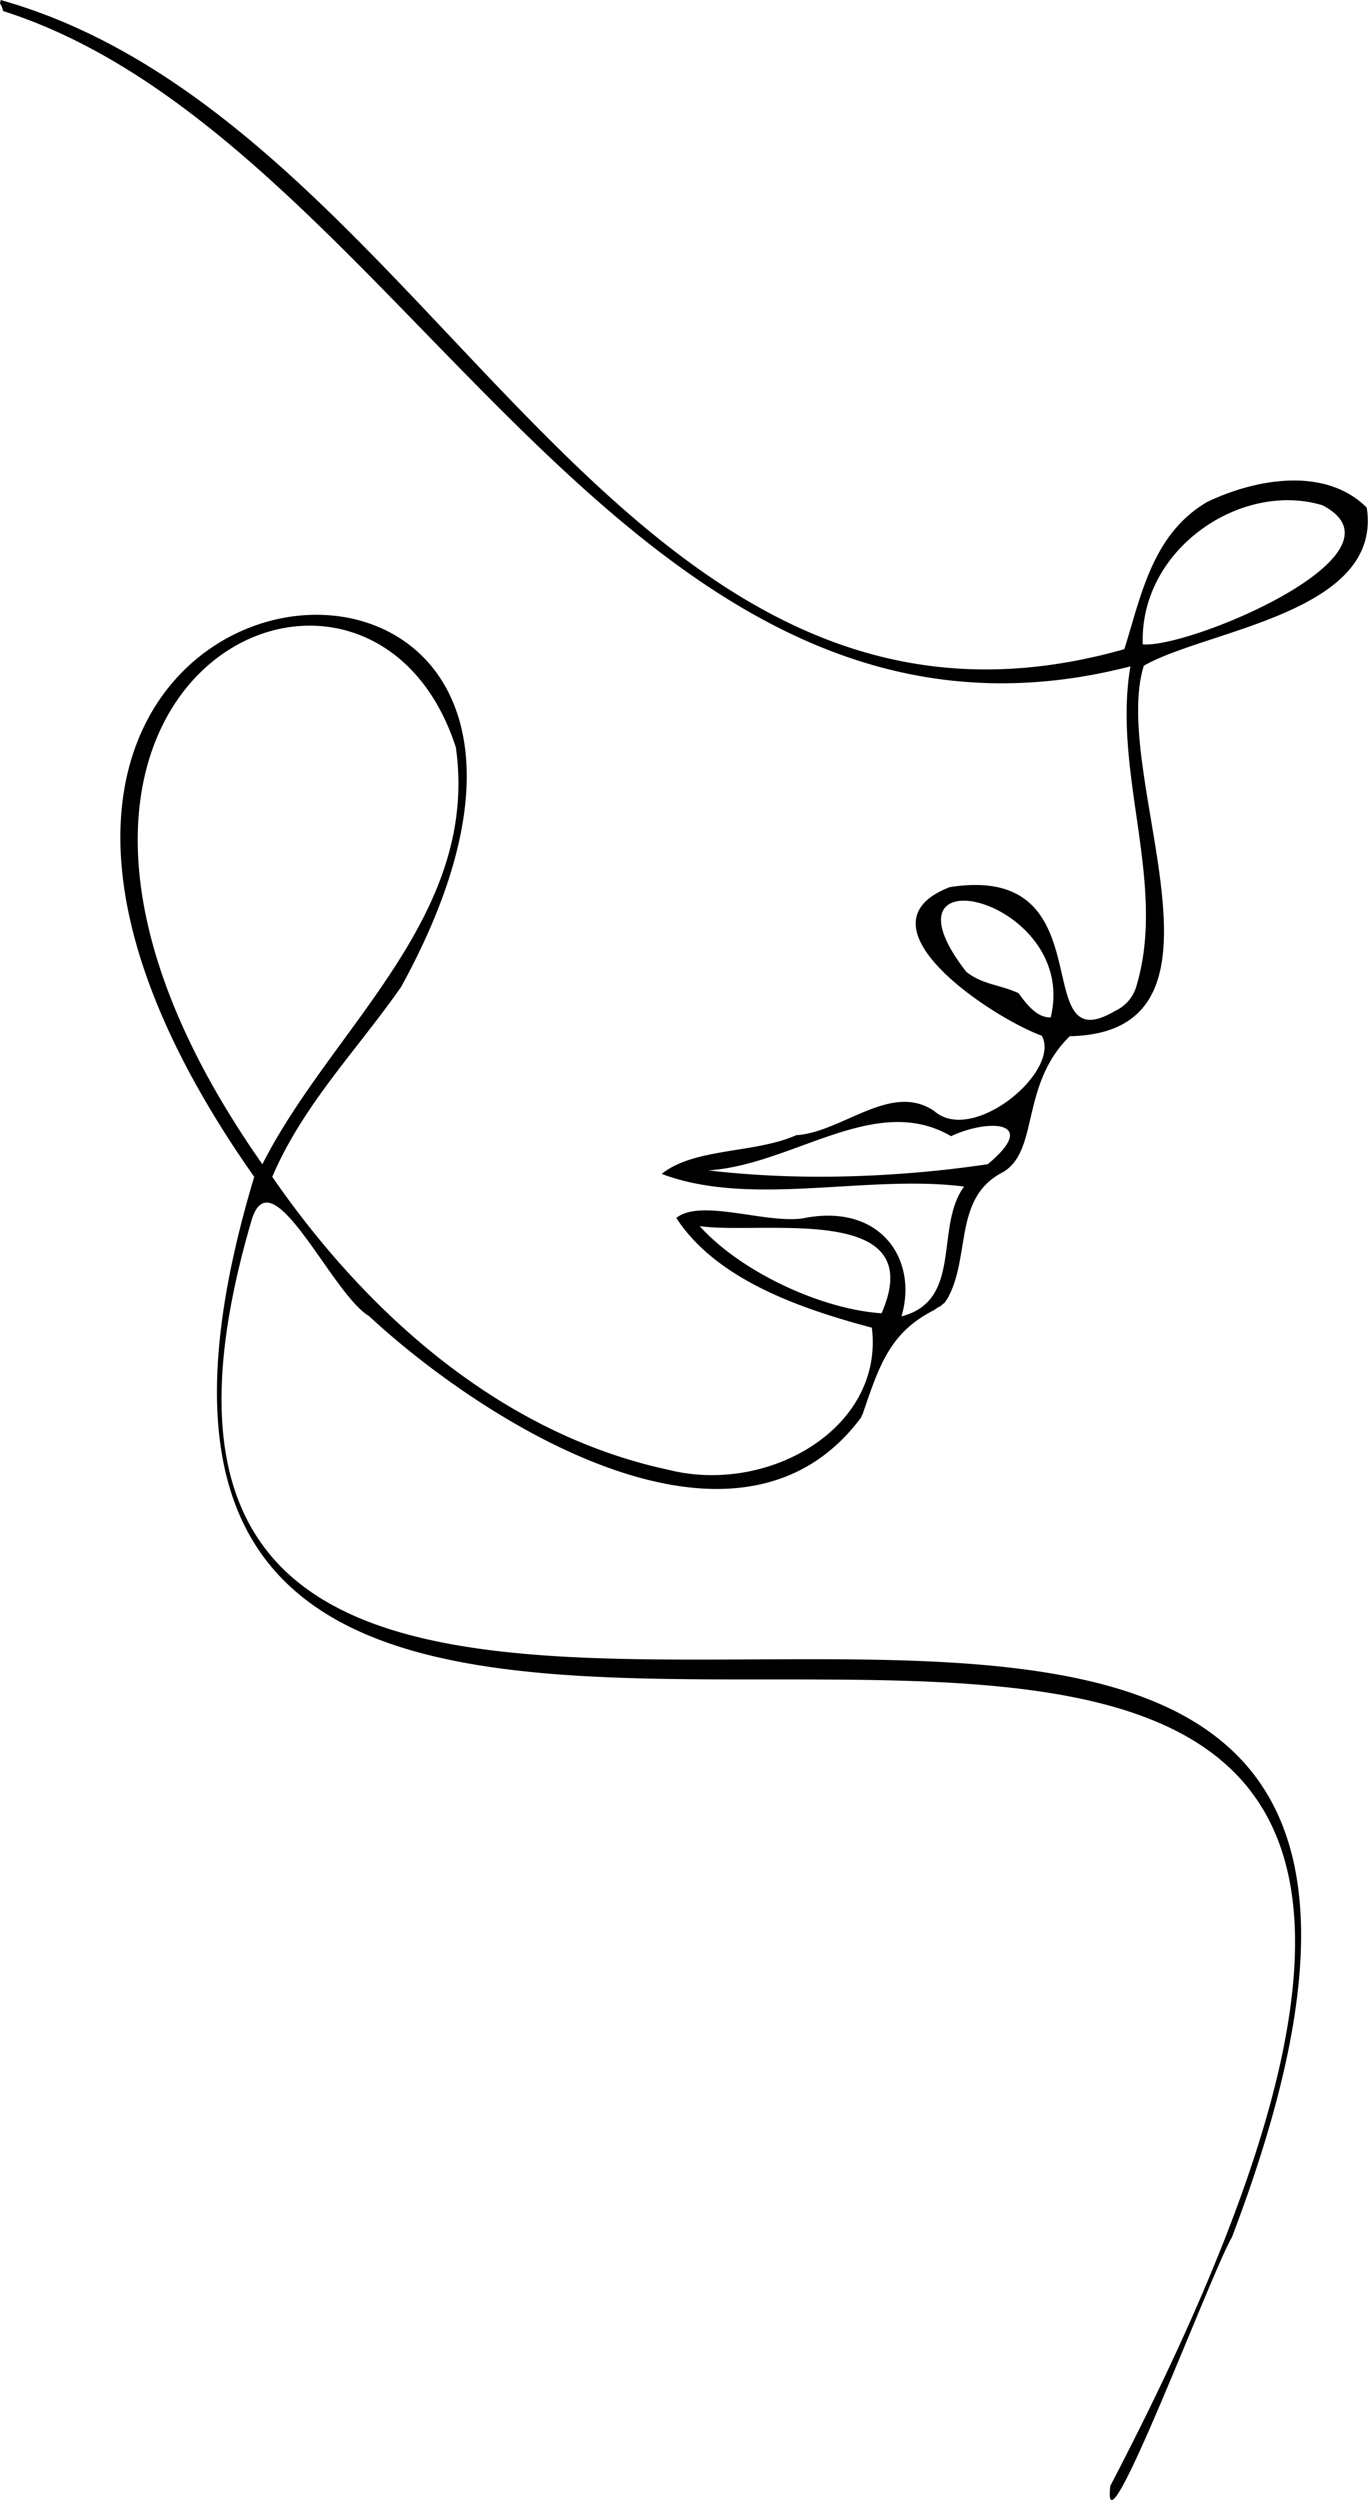 <svg xmlns="http://www.w3.org/2000/svg" viewBox="0 0 432.11 789.57"><g id="Layer_2" data-name="Layer 2"><g id="Layer_1-2" data-name="Layer 1"><path d="M357.07,210.45c-5.74,33.56,11.46,68.39,2,100.58a12.36,12.36,0,0,1-6.86,8.25c-28.21,16.69-2.08-47-52.22-39.1-31,12,13.37,41.2,29.08,46.93,6.15,11.23-21.85,34.53-34,23.76-13.64-9.26-29,6.72-43.57,7.65-13,5.8-32.11,3.91-42.49,12.22,28.1,10.67,64.87.07,95.52,4-9.39,12.74-.25,35.94-19.78,41,5.32-18-6.66-36-31.25-30.94-11.78,1.66-32.26-6.35-39.88-.14,12.87,19.72,39.68,28.75,61.77,34.65,3.89,31.84-32.84,52.76-64.08,44.92C158.68,453,116.08,415.25,86,371.67c9.65-22.66,26.82-40.09,40.71-60,98.34-179.08-193.51-149.06-46.41,60C-23.24,716.36,597.15,312.71,350.72,785.08c-3,25.76,31.86-67.43,38.38-78.46,134-351.08-394.79-29-309.83-320.56,6.06-22.52,25.34,22.49,37.26,29.56C153.26,449.68,233.11,499.9,272,447.67a8.87,8.87,0,0,1,.54-1.22c5.23-15.35,8.62-25.7,22.59-32.74a8.4,8.4,0,0,1,2-1.21,8.6,8.6,0,0,1,1.29-1.1,9.2,9.2,0,0,1,.76-1.12c7.52-13.13,1.88-31.83,17.33-39.93,11.92-6.55,5.53-27.53,21.39-43.09,57.06-1.18,12.52-81.84,23.39-117,19.56-11.32,75.58-16.64,70.42-49.95-12.8-12.76-34.33-9.42-50.32-1.82-17.53,10.17-21,30-26.25,46.53C194.24,250.65,137.71,38.72.2,0A5.85,5.85,0,0,1,0,1.08,7.75,7.75,0,0,1,1,3.5C126.77,43.48,197.39,251.57,357.07,210.45Zm60.63-50.89c29.48,15.29-42,45.25-56.73,43.94C359.89,173.51,391.91,151.81,417.7,159.56ZM82.88,367.69C-23.38,216.36,116,149.22,144,236.08,151.49,289.55,104.68,324.59,82.88,367.69Zm195.58,47.07c-18.88-1.24-44.29-12.93-57.46-27.53C240.72,390.08,293.86,379.52,278.46,414.76ZM312,367.69c-28.29,4.18-59.57,5.36-88.25,1.94,26.83-1.75,52.77-24.75,76.66-10.8C312,353.35,328.63,353.81,312,367.69Zm19.87-46.36c-4.51.11-7.84-4.53-10.15-7.66-5.6-2.65-11.49-2.7-16.51-6.77C275,268.08,341,284,331.88,321.33Z"/></g></g></svg>